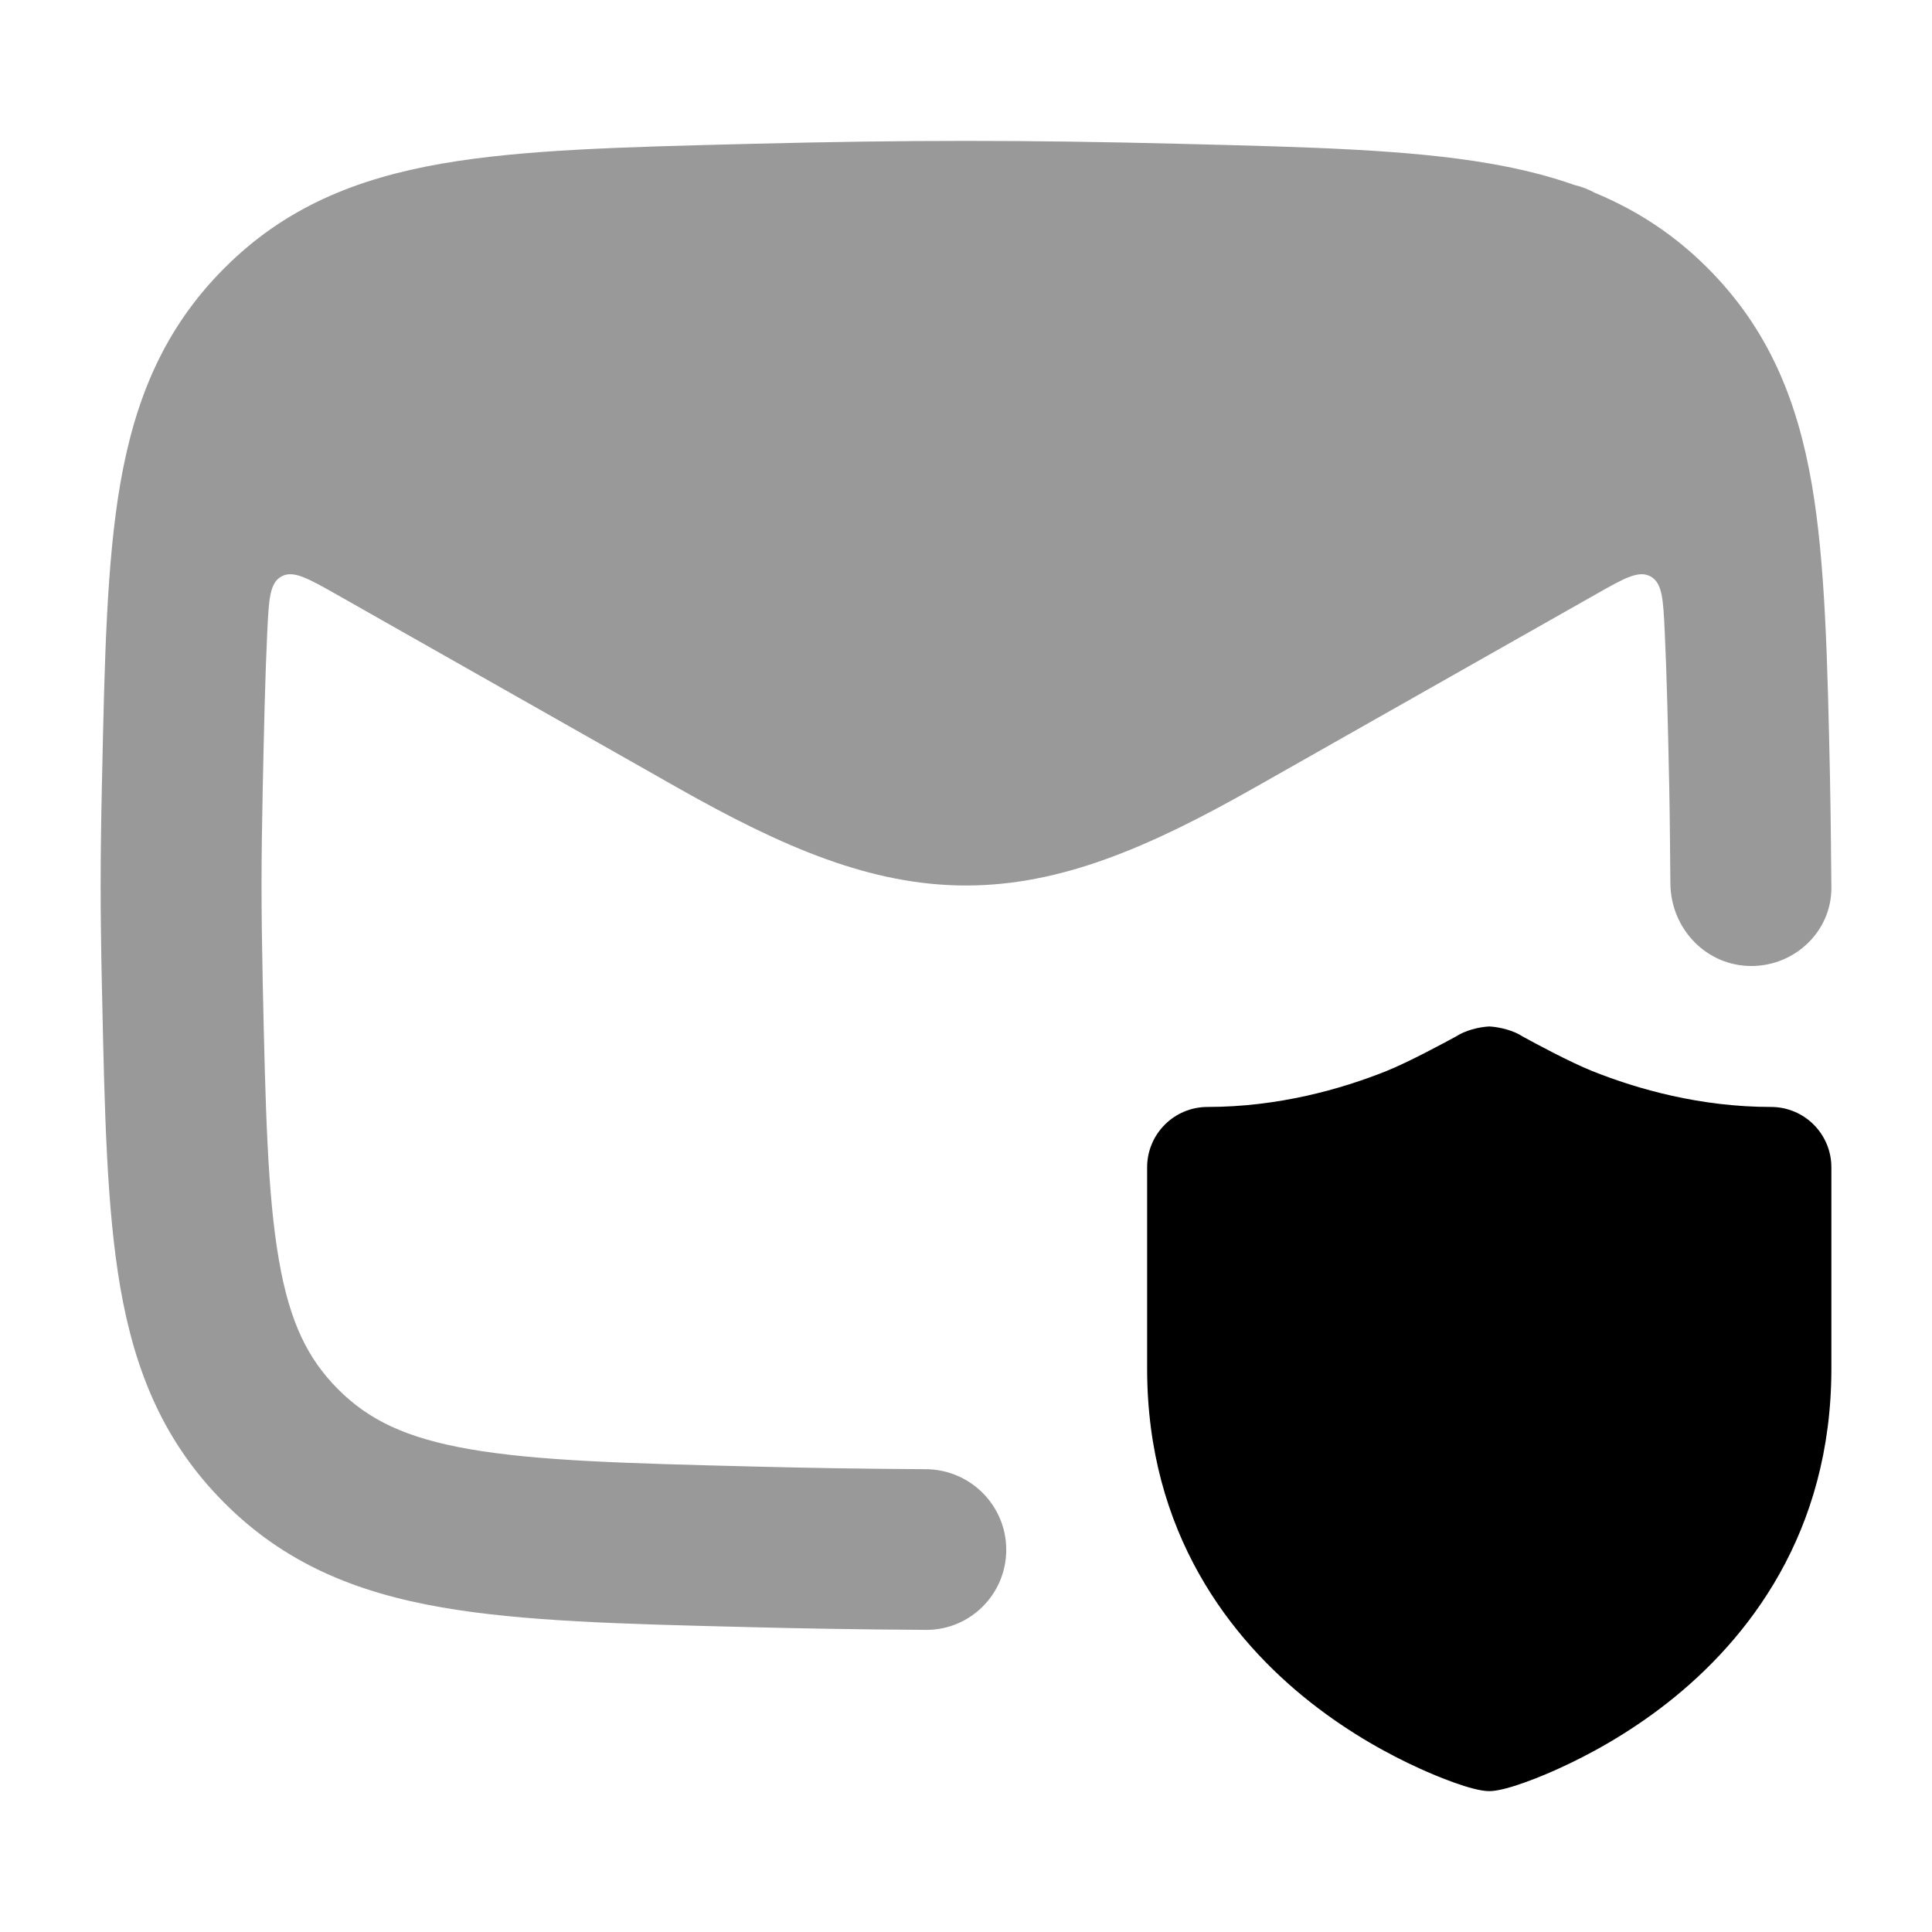 <svg width="24" height="24" viewBox="0 0 24 24" xmlns="http://www.w3.org/2000/svg">
<path opacity="0.4" d="M15.58 9.787L19.816 7.387C20.177 7.182 20.357 7.08 20.504 7.161C20.651 7.242 20.661 7.445 20.68 7.85C20.706 8.397 20.72 9.031 20.736 9.78C20.744 10.132 20.748 10.828 20.75 10.98C20.758 11.54 21.197 12 21.756 12C22.3 12 22.755 11.566 22.75 11.023C22.748 10.856 22.743 10.154 22.734 9.737L22.733 9.662C22.701 8.196 22.675 6.985 22.505 6.004C22.323 4.959 21.964 4.083 21.215 3.332C20.791 2.907 20.325 2.608 19.809 2.394C19.731 2.351 19.647 2.319 19.559 2.298C19.229 2.182 18.88 2.096 18.509 2.032C17.509 1.858 16.267 1.827 14.757 1.789L14.682 1.787C12.727 1.738 11.274 1.738 9.318 1.787L9.243 1.789C7.734 1.827 6.492 1.858 5.491 2.032C4.428 2.217 3.539 2.576 2.786 3.332C2.036 4.083 1.677 4.959 1.495 6.004C1.325 6.985 1.299 8.196 1.268 9.662L1.266 9.737C1.245 10.735 1.245 11.265 1.266 12.263L1.268 12.338C1.299 13.804 1.325 15.015 1.495 15.996C1.677 17.041 2.036 17.917 2.786 18.668C3.539 19.424 4.428 19.784 5.491 19.968C6.492 20.142 7.734 20.174 9.243 20.211L9.318 20.213C9.999 20.23 10.606 20.241 11.502 20.247C12.053 20.25 12.5 19.803 12.5 19.252C12.5 18.701 12.053 18.254 11.502 18.251C10.62 18.245 10.034 18.235 9.368 18.218C7.765 18.178 6.672 18.148 5.834 18.002C5.04 17.864 4.578 17.637 4.201 17.259C3.821 16.878 3.598 16.422 3.465 15.654C3.323 14.839 3.298 13.78 3.264 12.22C3.244 11.251 3.244 10.749 3.264 9.78C3.28 9.031 3.294 8.397 3.32 7.851C3.34 7.445 3.349 7.242 3.496 7.161C3.643 7.08 3.824 7.183 4.185 7.387L8.42 9.787C9.72 10.523 10.819 11 12 11C13.181 11 14.28 10.523 15.58 9.787Z" fill="currentColor"/>
<path d="M18.5 12.751C18.631 12.758 18.803 12.801 18.915 12.876C19.065 12.958 19.498 13.192 19.779 13.305C20.344 13.531 21.123 13.751 22 13.751C22.415 13.751 22.75 14.087 22.75 14.501V17.001C22.75 19.042 21.716 20.366 20.714 21.153C20.217 21.543 19.724 21.807 19.356 21.973C19.163 22.061 18.709 22.251 18.5 22.25C18.291 22.251 17.837 22.061 17.644 21.973C17.276 21.807 16.784 21.543 16.287 21.153C15.285 20.366 14.25 19.042 14.25 17.001V14.501C14.25 14.087 14.586 13.751 15 13.751C15.878 13.751 16.657 13.531 17.222 13.305C17.503 13.192 17.936 12.957 18.086 12.876C18.199 12.801 18.369 12.758 18.5 12.751Z" fill="currentColor"/>
</svg>
